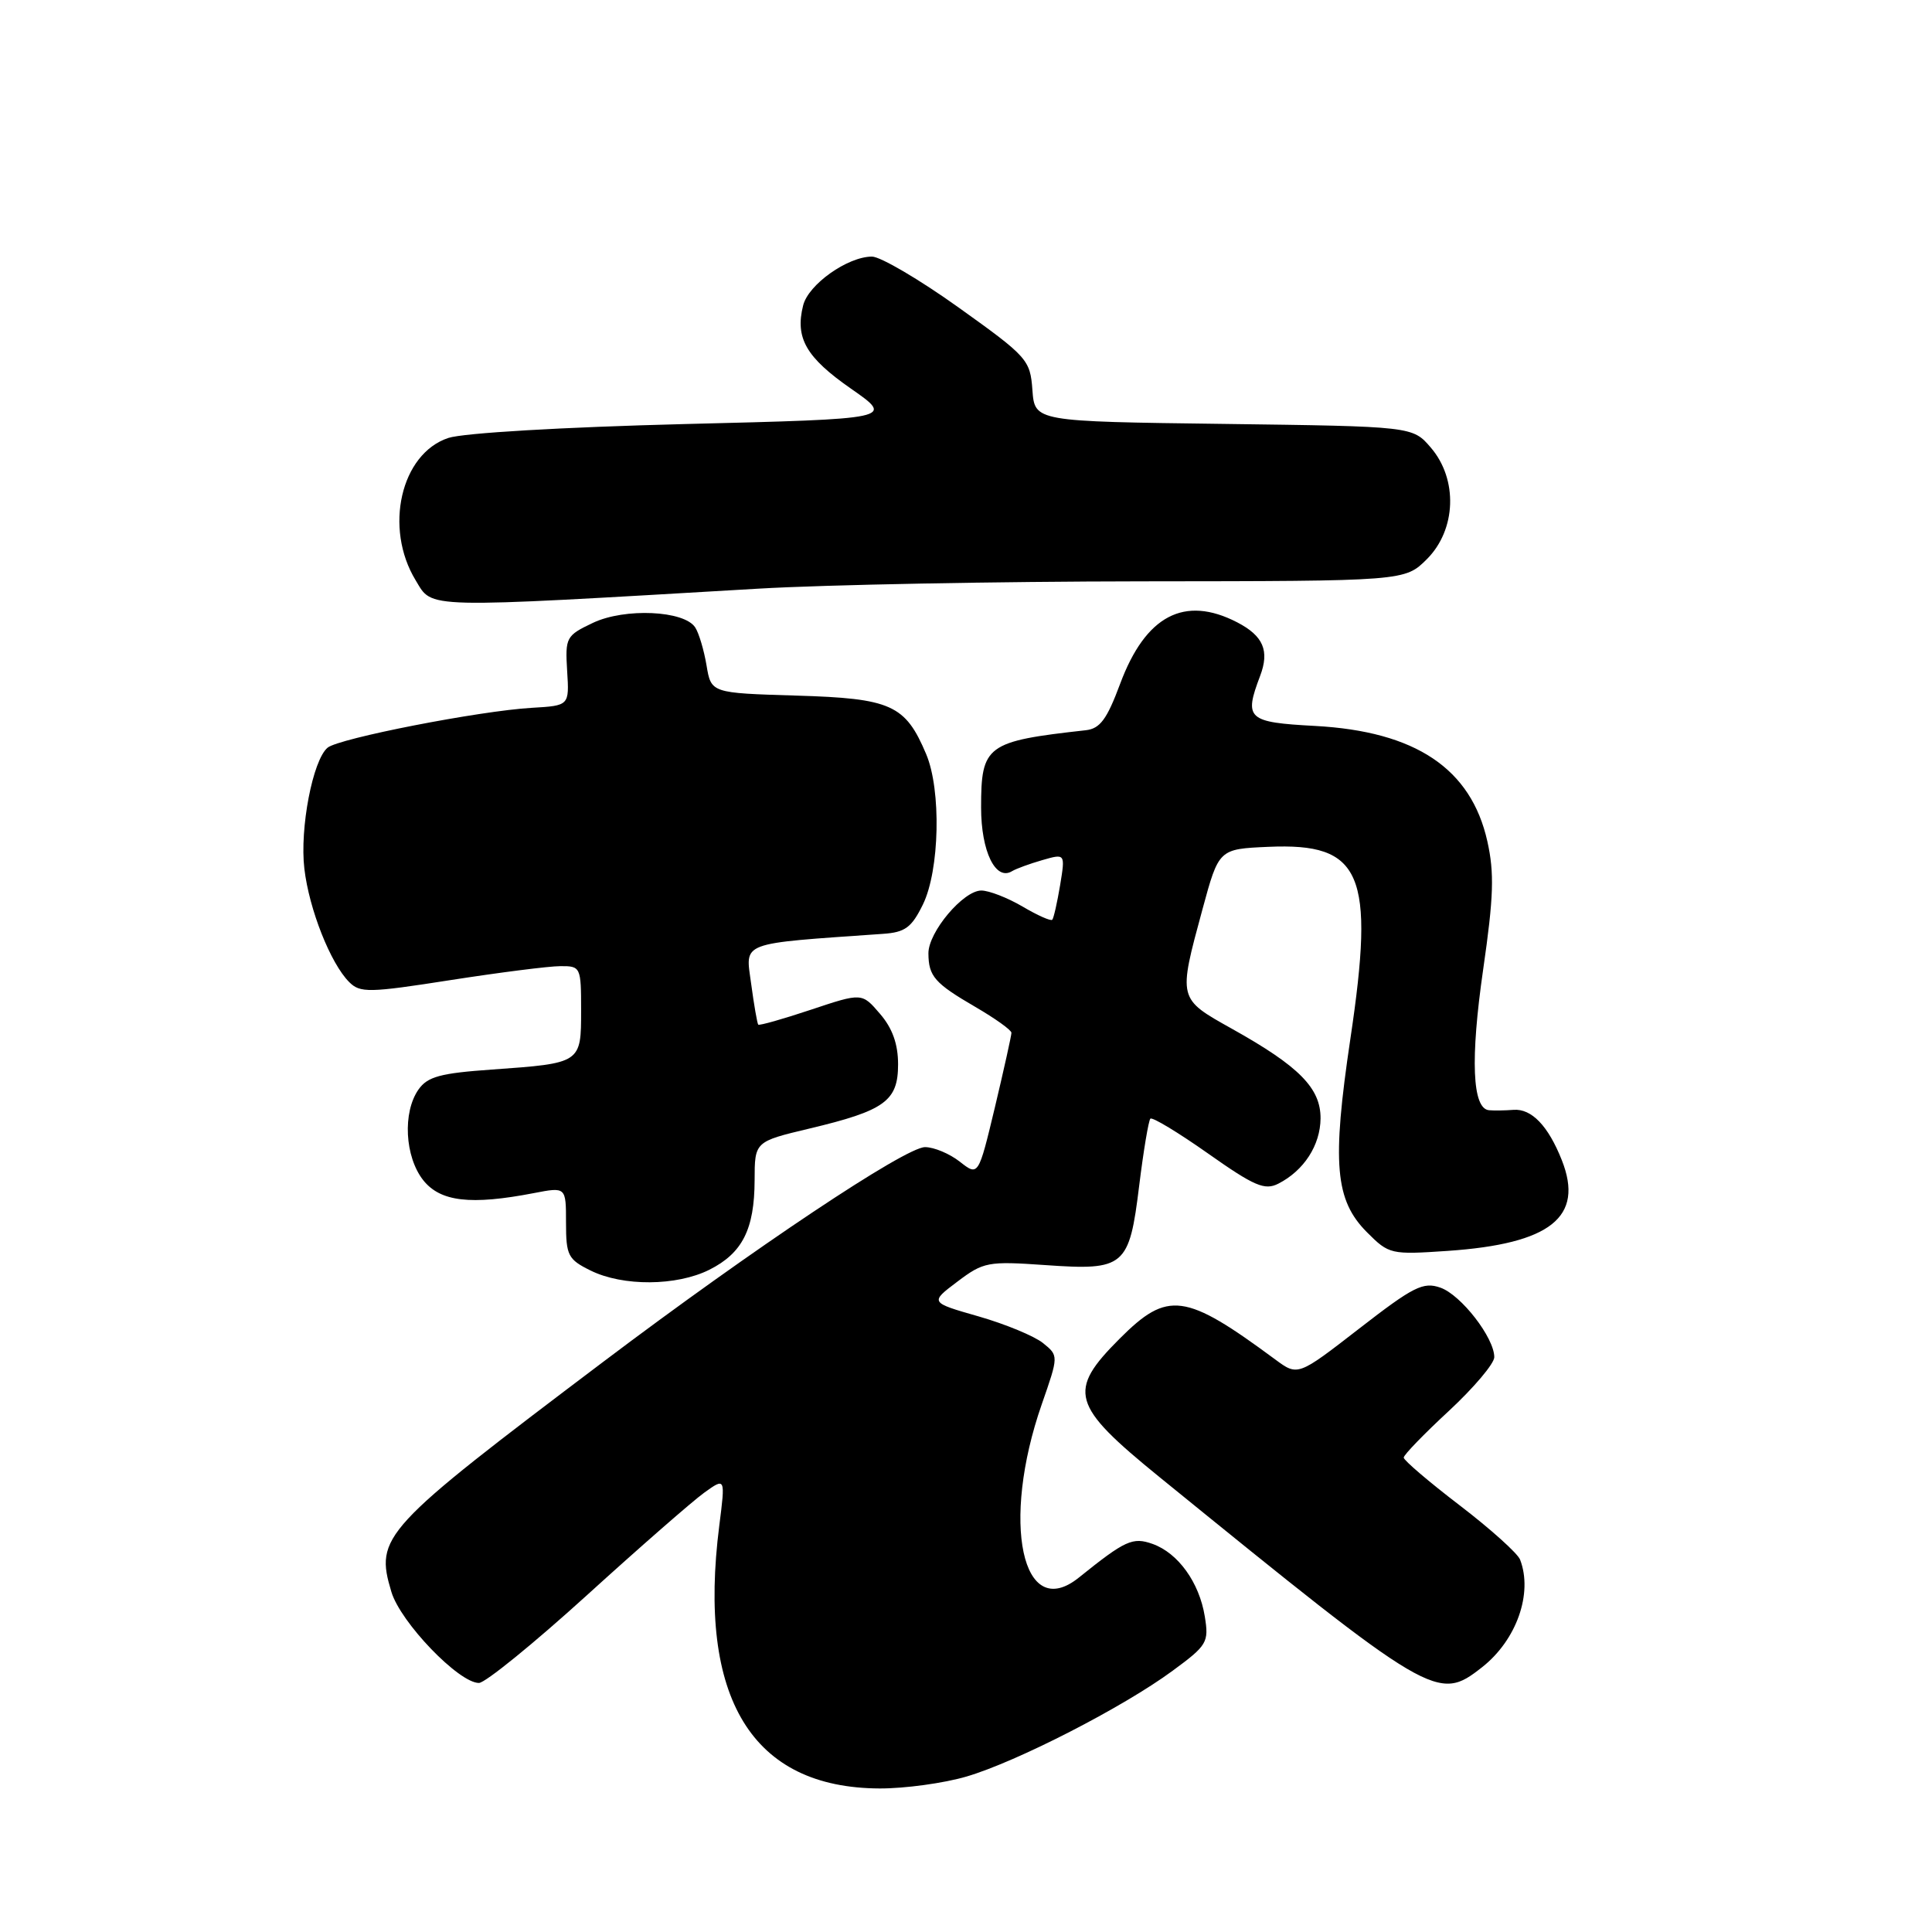 <?xml version="1.0" encoding="UTF-8" standalone="no"?>
<!DOCTYPE svg PUBLIC "-//W3C//DTD SVG 1.1//EN" "http://www.w3.org/Graphics/SVG/1.1/DTD/svg11.dtd" >
<svg xmlns="http://www.w3.org/2000/svg" xmlns:xlink="http://www.w3.org/1999/xlink" version="1.1" viewBox="0 0 256 256">
 <g >
 <path fill="currentColor"
d=" M 128.07 235.40 C 134.74 233.44 148.81 226.22 155.37 221.39 C 159.97 218.01 160.20 217.62 159.64 214.18 C 158.91 209.68 156.11 205.79 152.73 204.58 C 150.08 203.64 149.11 204.09 142.95 209.04 C 135.44 215.08 132.58 201.73 138.04 186.07 C 140.28 179.64 140.28 179.64 138.20 177.96 C 137.06 177.04 133.22 175.45 129.67 174.43 C 123.20 172.58 123.20 172.58 126.85 169.83 C 130.32 167.21 130.90 167.10 138.50 167.63 C 149.03 168.37 149.63 167.87 150.95 157.09 C 151.52 152.47 152.19 148.48 152.43 148.23 C 152.68 147.98 156.12 150.06 160.08 152.85 C 166.22 157.18 167.59 157.76 169.39 156.84 C 172.78 155.11 174.95 151.75 174.98 148.20 C 175.00 144.19 172.16 141.30 163.26 136.33 C 156.06 132.30 156.09 132.45 159.33 120.50 C 161.50 112.50 161.50 112.50 168.06 112.21 C 180.47 111.66 182.21 115.72 178.93 137.66 C 176.47 154.17 176.89 159.04 181.15 163.30 C 184.05 166.21 184.31 166.26 191.83 165.75 C 205.47 164.81 209.93 161.27 206.95 153.73 C 205.15 149.18 202.94 146.88 200.55 147.06 C 199.42 147.15 197.96 147.17 197.30 147.11 C 195.08 146.91 194.81 140.34 196.53 128.44 C 197.92 118.84 198.02 115.67 197.08 111.47 C 194.92 101.83 187.57 96.91 174.25 96.19 C 165.29 95.71 164.81 95.27 166.97 89.57 C 168.24 86.23 167.40 84.26 163.93 82.46 C 156.94 78.85 151.79 81.56 148.42 90.62 C 146.67 95.32 145.76 96.55 143.87 96.76 C 130.69 98.23 130.00 98.74 130.00 107.00 C 130.00 112.83 131.93 116.78 134.11 115.43 C 134.64 115.11 136.44 114.45 138.11 113.97 C 141.16 113.09 141.16 113.09 140.47 117.30 C 140.08 119.61 139.62 121.67 139.43 121.87 C 139.24 122.08 137.47 121.29 135.49 120.12 C 133.51 118.96 131.05 118.00 130.03 118.00 C 127.64 118.00 123.00 123.51 123.02 126.33 C 123.04 129.37 123.85 130.29 129.25 133.43 C 131.86 134.95 134.01 136.48 134.02 136.85 C 134.02 137.21 133.04 141.63 131.84 146.68 C 129.64 155.86 129.64 155.86 127.18 153.93 C 125.83 152.87 123.76 152.00 122.57 152.00 C 119.97 152.00 99.79 165.46 79.97 180.42 C 50.56 202.62 49.66 203.59 51.86 210.93 C 53.07 214.97 60.79 223.00 63.46 223.00 C 64.29 223.00 70.71 217.78 77.73 211.41 C 84.75 205.03 91.77 198.90 93.31 197.79 C 96.12 195.77 96.12 195.77 95.31 202.14 C 92.39 225.04 99.64 236.92 116.57 236.98 C 119.91 236.99 125.08 236.28 128.07 235.40 Z  M 196.39 220.91 C 200.95 217.32 203.14 211.13 201.42 206.66 C 201.11 205.84 197.51 202.60 193.42 199.47 C 189.34 196.35 186.00 193.50 186.00 193.14 C 185.99 192.79 188.69 190.00 192.00 186.94 C 195.30 183.87 198.00 180.68 198.00 179.83 C 198.00 177.26 193.60 171.58 190.86 170.62 C 188.58 169.82 187.29 170.47 180.12 176.03 C 171.97 182.35 171.97 182.35 168.98 180.14 C 157.02 171.30 154.74 170.99 148.37 177.37 C 141.39 184.35 141.92 186.19 153.60 195.69 C 189.86 225.16 190.50 225.54 196.39 220.91 Z  M 93.99 168.25 C 98.37 166.05 99.97 162.89 99.99 156.39 C 100.00 151.27 100.00 151.27 107.25 149.54 C 117.25 147.16 119.00 145.89 119.00 141.03 C 119.00 138.34 118.25 136.24 116.60 134.33 C 114.21 131.54 114.21 131.54 107.46 133.79 C 103.75 135.03 100.60 135.92 100.47 135.77 C 100.34 135.62 99.91 133.18 99.53 130.34 C 98.77 124.71 97.77 125.09 117.00 123.74 C 119.93 123.54 120.79 122.91 122.29 119.85 C 124.51 115.31 124.74 104.69 122.72 99.92 C 119.96 93.38 118.08 92.54 105.51 92.17 C 94.23 91.83 94.23 91.83 93.62 88.17 C 93.28 86.15 92.61 83.89 92.12 83.14 C 90.67 80.89 82.79 80.53 78.57 82.53 C 75.01 84.22 74.88 84.46 75.15 88.90 C 75.44 93.50 75.44 93.50 70.47 93.79 C 63.55 94.19 44.91 97.83 43.41 99.07 C 41.44 100.71 39.70 109.78 40.33 115.11 C 40.96 120.49 43.80 127.66 46.27 130.13 C 47.72 131.58 48.88 131.56 59.68 129.87 C 66.18 128.86 72.74 128.02 74.25 128.02 C 76.94 128.00 77.00 128.13 77.00 133.89 C 77.00 140.89 77.01 140.88 65.20 141.72 C 58.34 142.20 56.65 142.66 55.45 144.37 C 53.33 147.40 53.64 153.27 56.07 156.37 C 58.34 159.24 62.36 159.71 70.75 158.09 C 75.00 157.27 75.00 157.27 75.00 162.01 C 75.00 166.36 75.27 166.88 78.25 168.35 C 82.54 170.47 89.65 170.42 93.99 168.25 Z  M 100.50 78.00 C 109.30 77.48 132.17 77.05 151.33 77.03 C 186.15 77.00 186.15 77.00 189.08 74.08 C 192.97 70.18 193.20 63.51 189.59 59.31 C 187.18 56.50 187.18 56.50 162.14 56.17 C 137.11 55.85 137.11 55.85 136.80 51.69 C 136.51 47.68 136.16 47.28 127.04 40.76 C 121.84 37.04 116.66 34.00 115.54 34.00 C 112.31 34.01 107.11 37.69 106.42 40.47 C 105.33 44.79 106.81 47.36 112.76 51.50 C 118.50 55.50 118.50 55.50 90.68 56.19 C 74.56 56.60 61.41 57.37 59.41 58.03 C 53.11 60.11 50.85 69.96 55.08 76.90 C 57.38 80.68 55.54 80.63 100.50 78.00 Z "/>
</g>
</svg>